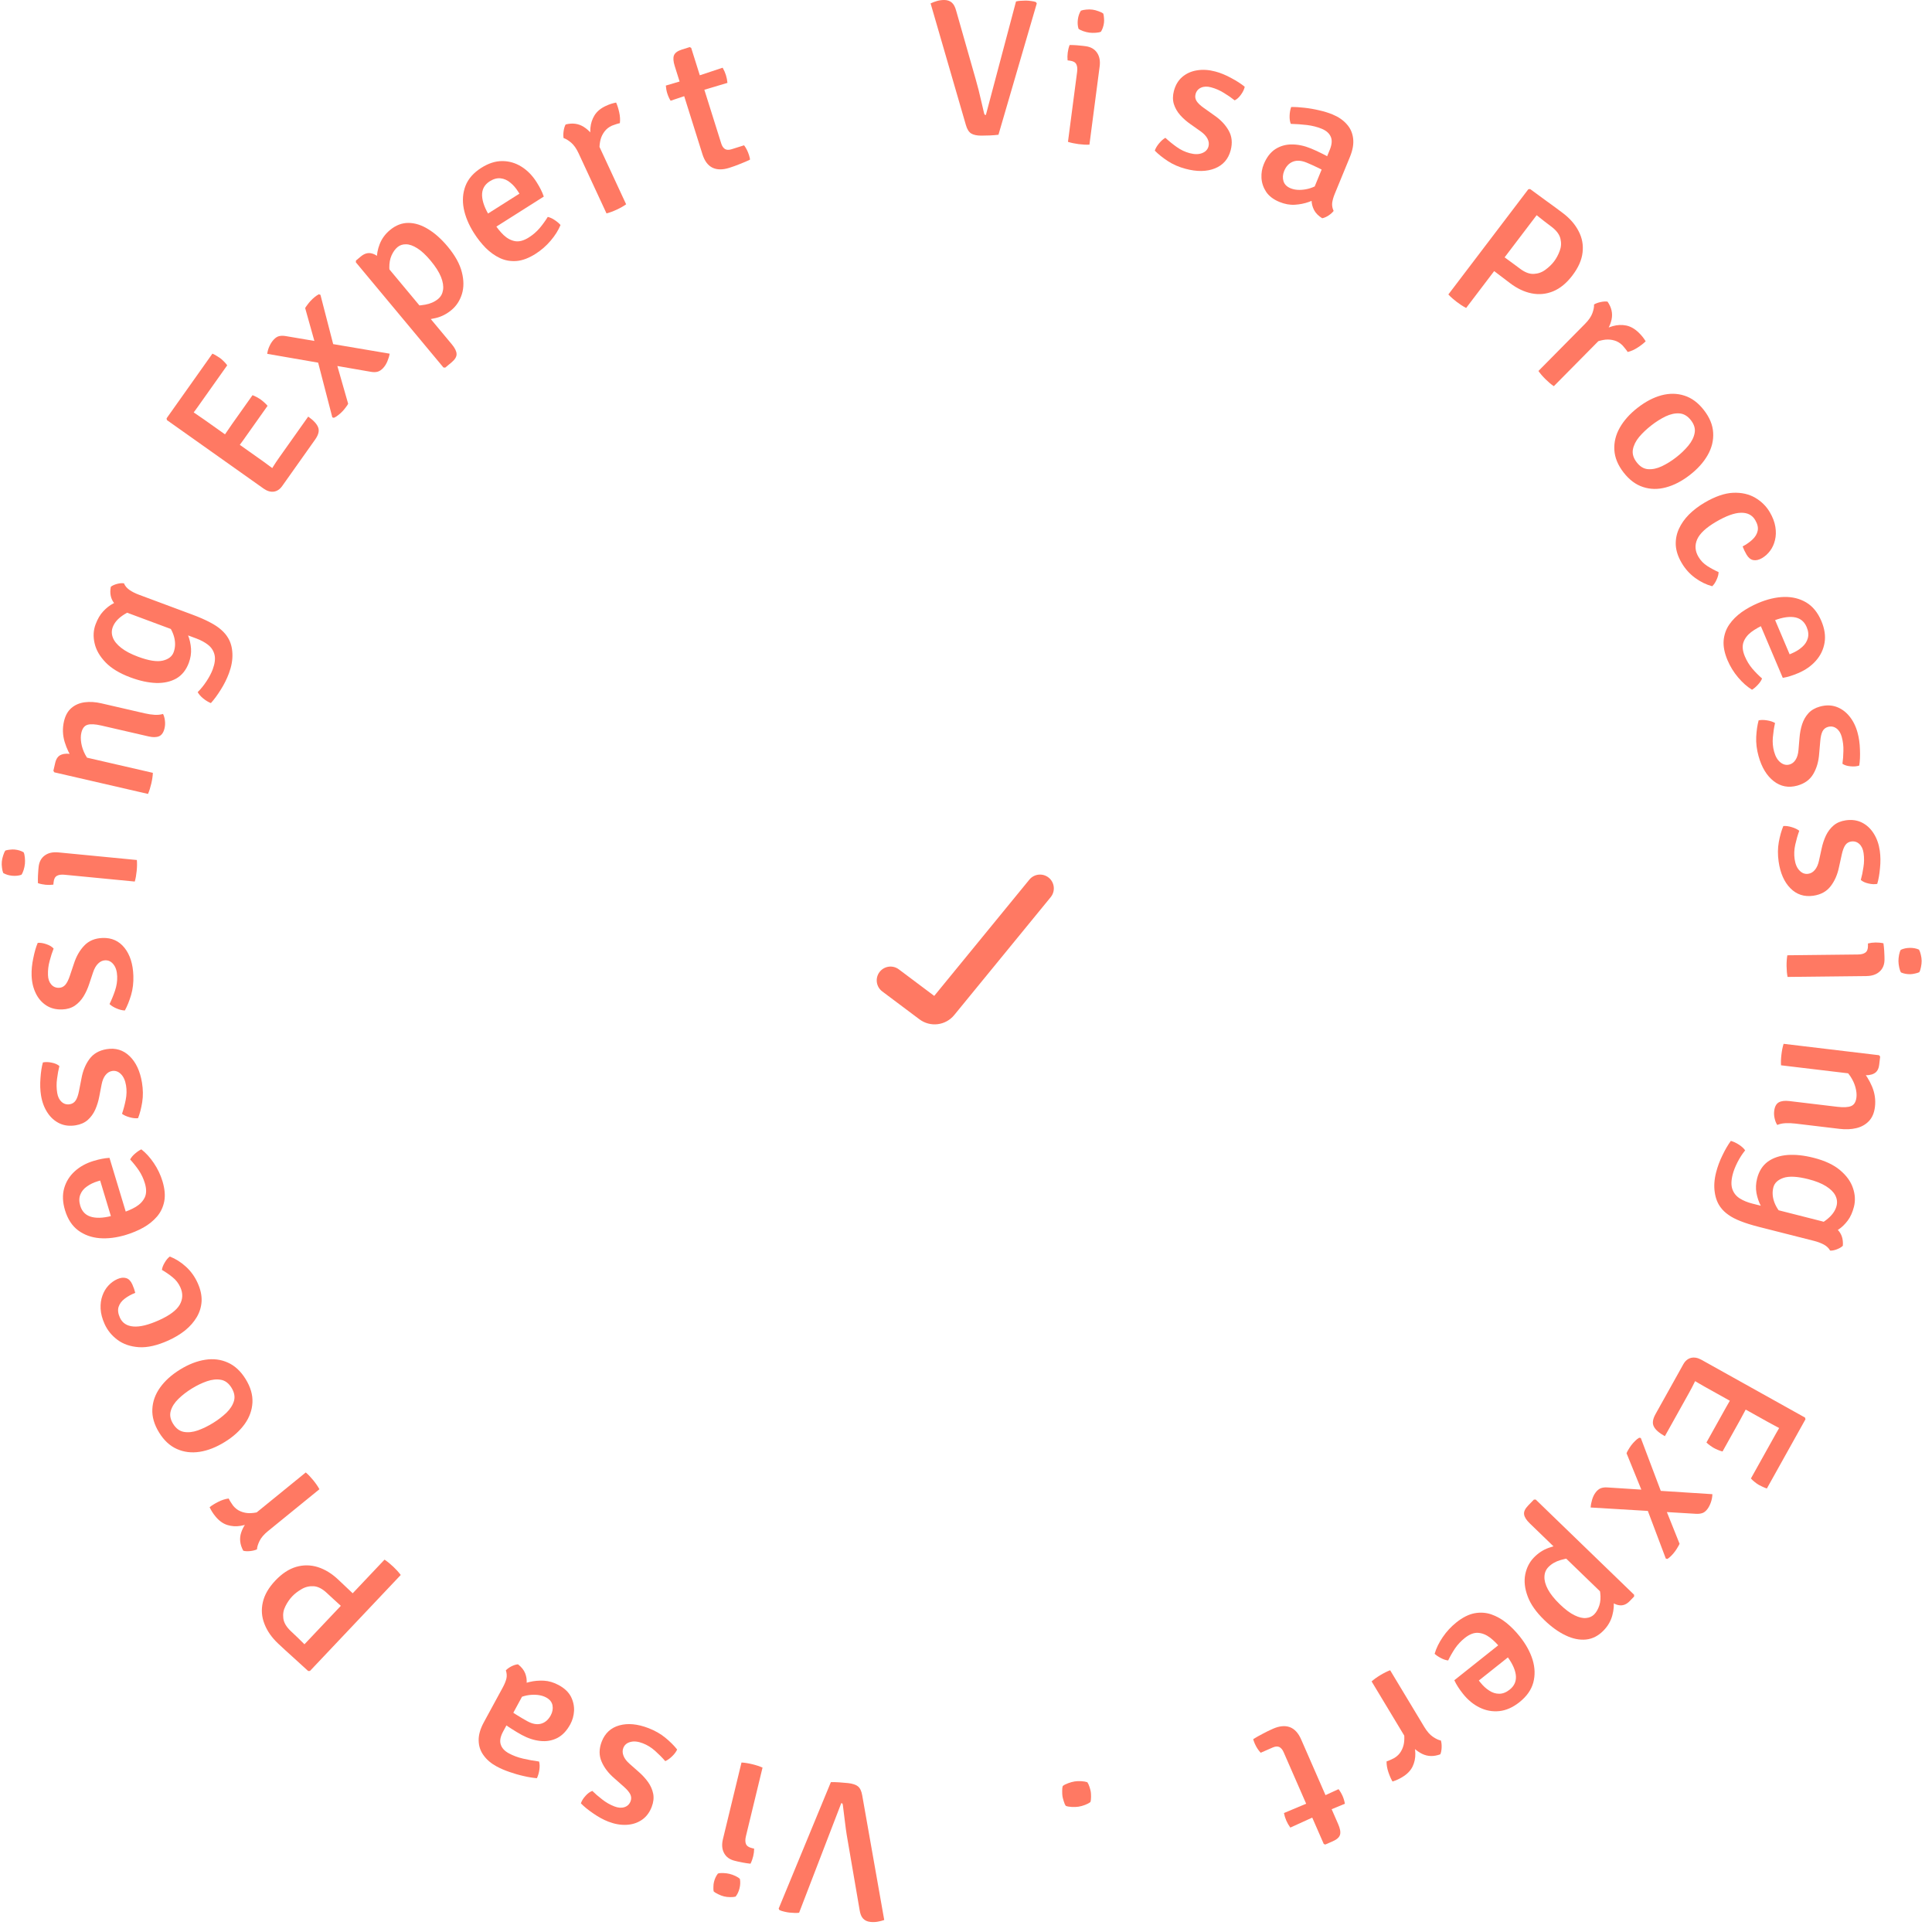 <svg width="140" height="140" viewBox="0 0 140 140" fill="none" xmlns="http://www.w3.org/2000/svg">
<path fill-rule="evenodd" clip-rule="evenodd" d="M75.998 63.602C76.425 63.951 76.488 64.581 76.139 65.009L69.145 73.557V73.557C68.845 73.923 68.416 74.159 67.947 74.216C67.477 74.273 67.004 74.147 66.626 73.863L63.931 71.842C63.489 71.511 63.4 70.884 63.731 70.442C64.063 70 64.69 69.911 65.131 70.242L67.698 72.167L74.591 63.742C74.94 63.315 75.57 63.252 75.998 63.602Z" fill="#FF7963"/>
<path d="M73.624 0.106C73.732 0.078 73.845 0.061 73.963 0.057C74.085 0.047 74.206 0.042 74.323 0.042C74.441 0.042 74.568 0.052 74.705 0.071C74.841 0.085 74.962 0.111 75.065 0.148L75.129 0.247L72.352 9.764C72.159 9.788 71.954 9.804 71.737 9.814C71.525 9.823 71.313 9.828 71.102 9.828C70.791 9.828 70.548 9.776 70.374 9.672C70.204 9.564 70.077 9.359 69.992 9.058L67.435 0.247C67.581 0.177 67.736 0.118 67.901 0.071C68.07 0.024 68.242 0 68.417 0C68.643 0 68.826 0.061 68.968 0.184C69.109 0.301 69.217 0.506 69.293 0.798L70.699 5.73C70.769 5.97 70.84 6.232 70.911 6.514C70.981 6.797 71.05 7.084 71.116 7.376C71.186 7.664 71.25 7.934 71.306 8.189C71.32 8.25 71.337 8.29 71.356 8.309C71.375 8.323 71.403 8.33 71.441 8.33L73.624 0.106Z" fill="#FF7963"/>
<path d="M78.944 10.482C78.714 10.494 78.452 10.481 78.158 10.443C77.864 10.404 77.608 10.35 77.389 10.278L78.051 5.213C78.083 4.97 78.062 4.782 77.989 4.649C77.917 4.511 77.764 4.427 77.531 4.397L77.362 4.375C77.344 4.192 77.346 4.007 77.371 3.82C77.382 3.731 77.399 3.641 77.42 3.549C77.443 3.452 77.472 3.356 77.508 3.261C77.693 3.261 77.87 3.268 78.04 3.281C78.209 3.293 78.347 3.307 78.455 3.321L78.665 3.348C79.034 3.396 79.308 3.551 79.488 3.812C79.672 4.074 79.738 4.408 79.685 4.814L78.944 10.482ZM78.106 1.408C78.138 1.165 78.211 0.954 78.325 0.774C78.425 0.735 78.552 0.709 78.705 0.696C78.864 0.678 79.016 0.679 79.161 0.698C79.297 0.716 79.444 0.754 79.602 0.813C79.761 0.867 79.877 0.925 79.95 0.987C79.976 1.08 79.992 1.189 80 1.314C80.012 1.439 80.011 1.553 79.998 1.655C79.966 1.898 79.893 2.112 79.779 2.297C79.697 2.338 79.57 2.364 79.398 2.375C79.23 2.386 79.079 2.383 78.943 2.366C78.798 2.347 78.649 2.31 78.494 2.257C78.344 2.204 78.231 2.147 78.153 2.084C78.09 1.876 78.075 1.651 78.106 1.408Z" fill="#FF7963"/>
<path d="M83.681 10.916C83.736 10.746 83.839 10.571 83.989 10.392C84.14 10.207 84.293 10.073 84.448 9.987C84.698 10.219 84.97 10.44 85.265 10.65C85.56 10.861 85.874 11.01 86.206 11.098C86.561 11.193 86.861 11.192 87.106 11.096C87.356 11.002 87.511 10.838 87.573 10.606C87.621 10.424 87.597 10.24 87.501 10.053C87.405 9.862 87.234 9.68 86.988 9.507L86.274 9.003C85.99 8.806 85.739 8.586 85.521 8.342C85.308 8.1 85.154 7.833 85.062 7.54C84.974 7.249 84.975 6.93 85.067 6.584C85.18 6.161 85.382 5.824 85.672 5.575C85.968 5.323 86.323 5.163 86.735 5.098C87.153 5.028 87.596 5.056 88.065 5.181C88.443 5.281 88.83 5.44 89.225 5.658C89.626 5.871 89.951 6.082 90.198 6.289C90.157 6.478 90.065 6.67 89.92 6.866C89.78 7.063 89.629 7.198 89.468 7.272C89.252 7.097 88.994 6.919 88.697 6.738C88.405 6.553 88.09 6.416 87.753 6.326C87.476 6.252 87.234 6.261 87.03 6.353C86.825 6.445 86.693 6.602 86.634 6.825C86.586 7.003 86.612 7.171 86.712 7.329C86.812 7.482 86.984 7.645 87.225 7.816L87.982 8.354C88.448 8.672 88.798 9.041 89.033 9.459C89.272 9.879 89.32 10.357 89.178 10.894C89.008 11.531 88.626 11.968 88.032 12.205C87.438 12.442 86.731 12.451 85.912 12.233C85.429 12.105 84.999 11.918 84.621 11.671C84.248 11.425 83.934 11.174 83.681 10.916Z" fill="#FF7963"/>
<path d="M91.578 11.898C91.782 11.401 92.061 11.037 92.416 10.806C92.775 10.577 93.175 10.464 93.617 10.467C94.06 10.466 94.517 10.562 94.988 10.756C95.223 10.852 95.489 10.974 95.785 11.121C96.087 11.266 96.356 11.422 96.592 11.591L96.198 12.552C95.993 12.406 95.749 12.268 95.467 12.137C95.186 12.001 94.924 11.883 94.68 11.783C94.301 11.627 93.969 11.605 93.684 11.717C93.403 11.831 93.193 12.055 93.055 12.391C92.952 12.643 92.935 12.889 93.005 13.126C93.077 13.36 93.249 13.532 93.519 13.643C93.828 13.77 94.197 13.794 94.627 13.716C95.06 13.64 95.48 13.443 95.885 13.126L95.66 14.286C95.427 14.409 95.152 14.526 94.837 14.636C94.526 14.747 94.188 14.814 93.822 14.837C93.463 14.857 93.093 14.79 92.714 14.634C92.279 14.455 91.956 14.21 91.748 13.9C91.545 13.588 91.433 13.254 91.411 12.899C91.393 12.545 91.449 12.212 91.578 11.898ZM96.64 15.285C96.552 15.401 96.427 15.513 96.266 15.62C96.107 15.722 95.955 15.787 95.811 15.815C95.539 15.647 95.343 15.449 95.223 15.222C95.107 14.996 95.046 14.759 95.04 14.513C95.041 14.264 95.08 14.02 95.157 13.782L96.358 10.861C96.519 10.469 96.543 10.15 96.43 9.905C96.323 9.657 96.104 9.465 95.773 9.329C95.45 9.197 95.095 9.107 94.707 9.059C94.324 9.014 93.933 8.986 93.535 8.975C93.47 8.811 93.442 8.613 93.45 8.382C93.458 8.151 93.496 7.943 93.562 7.756C93.855 7.749 94.177 7.767 94.526 7.809C94.882 7.848 95.236 7.909 95.588 7.993C95.943 8.072 96.266 8.172 96.558 8.292C96.981 8.466 97.321 8.697 97.579 8.987C97.843 9.273 98 9.616 98.05 10.013C98.105 10.412 98.028 10.867 97.819 11.377L96.72 14.05C96.622 14.289 96.56 14.508 96.534 14.707C96.515 14.902 96.55 15.095 96.64 15.285Z" fill="#FF7963"/>
<path d="M113.943 19.96C113.522 20.515 113.056 20.898 112.547 21.109C112.041 21.316 111.518 21.365 110.979 21.257C110.446 21.148 109.925 20.9 109.415 20.512L107.733 19.234L108.481 18.25C108.604 18.337 108.776 18.462 108.996 18.623C109.223 18.784 109.442 18.944 109.652 19.104C109.868 19.262 110.029 19.381 110.134 19.461C110.494 19.735 110.831 19.864 111.145 19.848C111.459 19.832 111.739 19.732 111.986 19.547C112.237 19.364 112.445 19.165 112.61 18.947C112.778 18.726 112.915 18.472 113.021 18.185C113.13 17.901 113.149 17.608 113.077 17.305C113.008 16.999 112.794 16.709 112.434 16.435C112.28 16.318 112.104 16.184 111.905 16.033C111.713 15.881 111.528 15.735 111.351 15.594L106.243 22.316C106.127 22.258 106.008 22.189 105.886 22.108C105.764 22.027 105.653 21.948 105.552 21.871C105.465 21.806 105.365 21.724 105.251 21.625C105.136 21.526 105.038 21.43 104.954 21.337L110.747 13.715L110.876 13.698C111.316 14.021 111.727 14.321 112.108 14.599C112.491 14.872 112.876 15.156 113.263 15.45C113.769 15.834 114.146 16.269 114.393 16.753C114.647 17.236 114.743 17.749 114.679 18.292C114.619 18.838 114.374 19.394 113.943 19.96Z" fill="#FF7963"/>
<path d="M119.252 24.731C119.11 24.875 118.918 25.026 118.675 25.183C118.433 25.341 118.191 25.449 117.948 25.507C117.894 25.421 117.835 25.34 117.771 25.264C117.708 25.187 117.642 25.109 117.575 25.03C117.394 24.851 117.197 24.732 116.984 24.673C116.774 24.611 116.559 24.591 116.339 24.612C116.123 24.637 115.905 24.689 115.685 24.77C115.473 24.852 115.268 24.941 115.072 25.039L115.11 24.689C115.359 24.458 115.634 24.246 115.936 24.055C116.238 23.863 116.551 23.722 116.873 23.63C117.202 23.538 117.527 23.525 117.847 23.589C118.171 23.658 118.476 23.834 118.764 24.119C118.865 24.218 118.952 24.314 119.026 24.407C119.103 24.503 119.178 24.611 119.252 24.731ZM115.51 22.064C115.64 21.986 115.801 21.927 115.994 21.886C116.187 21.845 116.352 21.836 116.489 21.858C116.777 22.276 116.875 22.707 116.781 23.151C116.686 23.594 116.449 24.035 116.068 24.474L112.596 27.985C112.405 27.856 112.206 27.689 111.998 27.484C111.787 27.275 111.615 27.075 111.481 26.882L114.859 23.466C115.127 23.195 115.305 22.934 115.394 22.684C115.483 22.433 115.521 22.227 115.51 22.064Z" fill="#FF7963"/>
<path d="M122.455 34.417C121.882 34.863 121.304 35.163 120.721 35.318C120.144 35.474 119.591 35.466 119.063 35.292C118.537 35.122 118.067 34.772 117.653 34.24C117.237 33.704 117.013 33.16 116.982 32.605C116.95 32.051 117.081 31.513 117.375 30.993C117.672 30.469 118.103 29.988 118.668 29.548C119.241 29.103 119.815 28.802 120.392 28.646C120.975 28.491 121.53 28.498 122.056 28.668C122.585 28.835 123.057 29.184 123.47 29.716C123.887 30.251 124.111 30.796 124.142 31.351C124.176 31.909 124.045 32.45 123.748 32.973C123.455 33.493 123.023 33.975 122.455 34.417ZM119.661 30.826C119.323 31.089 119.028 31.369 118.776 31.666C118.53 31.965 118.38 32.27 118.324 32.582C118.272 32.891 118.366 33.2 118.606 33.508C118.843 33.813 119.116 33.976 119.426 33.998C119.742 34.021 120.074 33.95 120.424 33.786C120.777 33.618 121.123 33.403 121.461 33.14C121.8 32.877 122.093 32.595 122.343 32.294C122.592 31.992 122.744 31.686 122.8 31.374C122.859 31.066 122.769 30.759 122.532 30.454C122.292 30.146 122.014 29.98 121.698 29.957C121.382 29.935 121.048 30.007 120.694 30.174C120.344 30.345 120 30.562 119.661 30.826Z" fill="#FF7963"/>
<path d="M126.278 39.596C126.558 39.448 126.795 39.281 126.992 39.095C127.192 38.906 127.318 38.696 127.367 38.465C127.417 38.233 127.359 37.975 127.192 37.691C126.975 37.322 126.627 37.143 126.149 37.157C125.674 37.167 125.072 37.388 124.341 37.817C123.626 38.237 123.174 38.658 122.985 39.08C122.798 39.507 122.828 39.929 123.074 40.347C123.236 40.623 123.451 40.846 123.72 41.016C123.992 41.19 124.263 41.336 124.535 41.455C124.535 41.614 124.489 41.794 124.395 41.997C124.307 42.201 124.2 42.363 124.073 42.481C123.638 42.365 123.224 42.162 122.831 41.874C122.438 41.586 122.114 41.225 121.859 40.79C121.601 40.352 121.459 39.924 121.433 39.508C121.414 39.093 121.489 38.7 121.658 38.327C121.827 37.955 122.07 37.607 122.389 37.284C122.713 36.962 123.091 36.675 123.521 36.422C124.281 35.976 124.969 35.738 125.585 35.709C126.204 35.684 126.739 35.805 127.19 36.07C127.641 36.335 127.992 36.683 128.245 37.113C128.46 37.479 128.595 37.834 128.65 38.179C128.705 38.523 128.696 38.843 128.623 39.137C128.554 39.429 128.437 39.686 128.272 39.908C128.108 40.13 127.912 40.308 127.685 40.442C127.457 40.575 127.245 40.623 127.048 40.586C126.858 40.55 126.695 40.416 126.559 40.185C126.494 40.075 126.441 39.975 126.399 39.885C126.357 39.795 126.317 39.699 126.278 39.596Z" fill="#FF7963"/>
<path d="M127.35 44.788L128.384 44.35L129.683 47.414L129.852 47.342C130.138 47.221 130.383 47.068 130.587 46.885C130.796 46.704 130.934 46.492 131 46.249C131.07 46.004 131.043 45.734 130.918 45.44C130.738 45.015 130.423 44.774 129.975 44.719C129.533 44.666 128.996 44.773 128.363 45.042L127.92 45.23C127.526 45.397 127.187 45.587 126.903 45.799C126.621 46.016 126.432 46.267 126.333 46.555C126.24 46.84 126.275 47.178 126.441 47.568C126.579 47.894 126.757 48.186 126.975 48.447C127.197 48.706 127.434 48.945 127.686 49.166C127.621 49.327 127.518 49.48 127.375 49.628C127.235 49.779 127.096 49.897 126.958 49.981C126.604 49.763 126.268 49.465 125.95 49.089C125.631 48.712 125.377 48.298 125.185 47.847C124.963 47.323 124.868 46.846 124.901 46.417C124.939 45.987 125.073 45.603 125.303 45.265C125.537 44.925 125.837 44.624 126.202 44.362C126.568 44.104 126.97 43.883 127.408 43.697C128.059 43.421 128.682 43.274 129.279 43.257C129.877 43.244 130.411 43.375 130.881 43.652C131.353 43.932 131.72 44.381 131.981 44.996C132.22 45.56 132.298 46.087 132.214 46.578C132.131 47.069 131.921 47.503 131.585 47.881C131.253 48.257 130.827 48.556 130.307 48.776C130.086 48.87 129.893 48.941 129.73 48.99C129.572 49.041 129.391 49.085 129.187 49.121L127.35 44.788Z" fill="#FF7963"/>
<path d="M127.437 52.2C127.612 52.162 127.814 52.161 128.045 52.2C128.28 52.237 128.474 52.301 128.626 52.391C128.552 52.724 128.5 53.071 128.468 53.432C128.436 53.793 128.467 54.139 128.559 54.47C128.657 54.824 128.809 55.082 129.016 55.245C129.224 55.412 129.443 55.463 129.675 55.399C129.856 55.349 130.003 55.234 130.115 55.057C130.231 54.878 130.302 54.638 130.326 54.338L130.399 53.467C130.426 53.122 130.488 52.794 130.588 52.483C130.688 52.177 130.841 51.909 131.047 51.681C131.254 51.458 131.529 51.298 131.874 51.202C132.296 51.085 132.688 51.088 133.05 51.212C133.418 51.34 133.735 51.565 134.001 51.887C134.272 52.212 134.473 52.609 134.602 53.076C134.707 53.453 134.766 53.867 134.779 54.318C134.798 54.772 134.78 55.158 134.727 55.476C134.543 55.537 134.331 55.555 134.089 55.529C133.848 55.508 133.655 55.447 133.51 55.345C133.551 55.07 133.574 54.758 133.58 54.409C133.591 54.064 133.55 53.723 133.457 53.387C133.38 53.11 133.25 52.907 133.067 52.777C132.884 52.647 132.682 52.613 132.46 52.675C132.283 52.724 132.151 52.831 132.065 52.997C131.984 53.161 131.93 53.391 131.905 53.687L131.824 54.611C131.785 55.174 131.645 55.663 131.403 56.077C131.163 56.496 130.775 56.78 130.239 56.929C129.604 57.105 129.034 56.997 128.529 56.605C128.024 56.212 127.658 55.608 127.431 54.791C127.297 54.31 127.241 53.844 127.262 53.393C127.285 52.947 127.343 52.549 127.437 52.2Z" fill="#FF7963"/>
<path d="M129.226 59.858C129.405 59.842 129.606 59.868 129.83 59.936C130.058 60.004 130.242 60.092 130.381 60.2C130.265 60.522 130.168 60.859 130.09 61.212C130.011 61.566 129.997 61.913 130.045 62.254C130.097 62.617 130.214 62.893 130.398 63.081C130.582 63.274 130.793 63.353 131.031 63.319C131.218 63.293 131.378 63.199 131.512 63.037C131.651 62.875 131.752 62.646 131.814 62.352L132 61.498C132.071 61.159 132.176 60.842 132.314 60.547C132.454 60.256 132.64 60.01 132.874 59.811C133.108 59.616 133.402 59.493 133.756 59.443C134.19 59.381 134.578 59.435 134.921 59.605C135.269 59.78 135.554 60.044 135.776 60.398C136.003 60.755 136.15 61.175 136.218 61.655C136.273 62.042 136.278 62.46 136.232 62.909C136.192 63.362 136.125 63.742 136.031 64.051C135.841 64.087 135.628 64.077 135.391 64.02C135.155 63.968 134.972 63.882 134.841 63.763C134.917 63.495 134.981 63.189 135.031 62.844C135.088 62.503 135.091 62.16 135.042 61.815C135.002 61.53 134.899 61.312 134.735 61.159C134.571 61.006 134.374 60.946 134.146 60.979C133.964 61.005 133.819 61.094 133.713 61.247C133.611 61.4 133.528 61.621 133.464 61.91L133.265 62.817C133.153 63.37 132.951 63.837 132.657 64.216C132.365 64.6 131.943 64.831 131.393 64.909C130.74 65.002 130.188 64.821 129.739 64.367C129.289 63.912 129.004 63.265 128.885 62.425C128.815 61.931 128.819 61.462 128.899 61.018C128.979 60.578 129.088 60.191 129.226 59.858Z" fill="#FF7963"/>
<path d="M129.534 70.792C129.489 70.566 129.465 70.305 129.462 70.008C129.459 69.712 129.477 69.45 129.517 69.223L134.625 69.166C134.87 69.164 135.053 69.117 135.174 69.026C135.3 68.935 135.362 68.772 135.36 68.537L135.358 68.367C135.536 68.323 135.72 68.299 135.908 68.297C135.998 68.296 136.089 68.3 136.184 68.308C136.283 68.317 136.382 68.332 136.481 68.354C136.507 68.538 136.525 68.714 136.536 68.884C136.548 69.053 136.554 69.192 136.555 69.3L136.558 69.512C136.562 69.884 136.447 70.178 136.214 70.392C135.981 70.612 135.66 70.724 135.25 70.728L129.534 70.792ZM138.4 68.686C138.644 68.684 138.864 68.726 139.058 68.813C139.111 68.907 139.155 69.029 139.189 69.179C139.229 69.334 139.249 69.485 139.251 69.631C139.252 69.767 139.235 69.918 139.199 70.084C139.168 70.249 139.127 70.372 139.076 70.452C138.987 70.491 138.882 70.523 138.759 70.548C138.637 70.577 138.524 70.593 138.421 70.594C138.176 70.597 137.954 70.554 137.755 70.467C137.703 70.392 137.659 70.27 137.624 70.101C137.589 69.937 137.571 69.786 137.569 69.65C137.568 69.503 137.583 69.35 137.614 69.19C137.645 69.034 137.686 68.913 137.737 68.828C137.934 68.736 138.155 68.689 138.4 68.686Z" fill="#FF7963"/>
<path d="M136.173 77.156C136.135 77.474 136.008 77.687 135.791 77.794C135.578 77.906 135.299 77.941 134.953 77.9L129.06 77.196C129.044 76.972 129.054 76.712 129.089 76.417C129.124 76.123 129.176 75.863 129.246 75.639L136.163 76.465L136.243 76.567L136.173 77.156ZM130.1 81.419C129.852 81.389 129.613 81.38 129.385 81.391C129.16 81.402 128.961 81.444 128.786 81.518C128.702 81.39 128.639 81.235 128.599 81.055C128.554 80.874 128.543 80.69 128.565 80.503C128.602 80.194 128.712 79.987 128.896 79.881C129.079 79.779 129.332 79.748 129.654 79.786L133.141 80.203C133.59 80.256 133.922 80.239 134.136 80.151C134.355 80.063 134.485 79.853 134.525 79.521C134.551 79.301 134.526 79.054 134.449 78.779C134.373 78.504 134.248 78.238 134.075 77.98C133.902 77.722 133.682 77.501 133.414 77.318L134.881 77.493C135.198 77.853 135.457 78.269 135.657 78.738C135.856 79.213 135.926 79.703 135.866 80.208C135.814 80.643 135.668 80.986 135.43 81.237C135.191 81.489 134.888 81.659 134.522 81.748C134.156 81.837 133.753 81.855 133.313 81.803L130.1 81.419Z" fill="#FF7963"/>
<path d="M132.618 90.624C132.526 90.45 132.376 90.305 132.167 90.189C131.957 90.077 131.722 89.988 131.462 89.922L127.47 88.908C126.927 88.77 126.477 88.629 126.119 88.485C125.761 88.345 125.469 88.193 125.244 88.029C125.017 87.869 124.833 87.694 124.692 87.502C124.466 87.207 124.321 86.84 124.258 86.401C124.19 85.961 124.222 85.48 124.354 84.96C124.462 84.535 124.616 84.12 124.817 83.714C125.012 83.307 125.215 82.96 125.424 82.673C125.614 82.726 125.81 82.817 126.01 82.946C126.206 83.073 126.356 83.211 126.46 83.359C126.254 83.613 126.07 83.899 125.906 84.217C125.742 84.54 125.625 84.838 125.555 85.112C125.442 85.555 125.438 85.916 125.542 86.195C125.646 86.474 125.826 86.692 126.083 86.85C126.335 87.006 126.63 87.127 126.967 87.213L132.028 88.499C132.484 88.615 132.861 88.817 133.157 89.106C133.451 89.4 133.578 89.789 133.538 90.275C133.435 90.375 133.291 90.46 133.108 90.53C132.925 90.6 132.762 90.632 132.618 90.624ZM131.425 83.899C132.233 84.104 132.87 84.402 133.334 84.792C133.799 85.182 134.11 85.611 134.268 86.079C134.431 86.548 134.456 87.004 134.344 87.447C134.24 87.853 134.09 88.187 133.893 88.448C133.694 88.713 133.474 88.927 133.234 89.089C132.993 89.252 132.756 89.383 132.521 89.484L131.289 88.938C131.743 88.796 132.136 88.582 132.466 88.296C132.795 88.016 133.001 87.711 133.084 87.382C133.15 87.122 133.12 86.869 132.993 86.623C132.869 86.382 132.644 86.16 132.317 85.955C131.994 85.752 131.566 85.582 131.032 85.446C130.242 85.246 129.643 85.215 129.233 85.354C128.828 85.494 128.585 85.724 128.504 86.043C128.413 86.399 128.441 86.769 128.587 87.151C128.738 87.534 128.974 87.866 129.296 88.147L128.088 88.081C127.906 87.899 127.742 87.665 127.596 87.38C127.448 87.099 127.343 86.788 127.279 86.447C127.22 86.106 127.235 85.757 127.326 85.401C127.461 84.867 127.721 84.459 128.103 84.177C128.489 83.901 128.965 83.74 129.531 83.695C130.1 83.654 130.731 83.722 131.425 83.899Z" fill="#FF7963"/>
<path d="M130.797 102.721L130.832 102.845L130.109 104.141L128.949 103.494C128.776 103.398 128.631 103.32 128.514 103.26C128.4 103.202 128.259 103.126 128.091 103.032L123.488 100.464C123.372 100.4 123.265 100.337 123.164 100.276C123.068 100.217 122.958 100.153 122.834 100.084L121.662 99.43L121.978 98.862C122.118 98.611 122.305 98.456 122.537 98.397C122.774 98.341 123.026 98.387 123.293 98.536L130.797 102.721ZM124.821 105.18C124.717 105.155 124.606 105.117 124.488 105.067C124.37 105.018 124.272 104.971 124.194 104.928C124.116 104.884 124.027 104.826 123.927 104.754C123.827 104.682 123.736 104.608 123.655 104.53L124.911 102.278C124.964 102.183 125.033 102.06 125.118 101.908C125.207 101.758 125.296 101.602 125.386 101.442C125.479 101.284 125.56 101.143 125.629 101.02L126.765 101.653C126.7 101.779 126.623 101.922 126.533 102.082C126.448 102.245 126.363 102.402 126.278 102.555C126.197 102.709 126.13 102.834 126.078 102.928L124.821 105.18ZM128.034 107.862C127.92 107.825 127.814 107.783 127.717 107.734C127.618 107.689 127.529 107.645 127.451 107.602C127.369 107.556 127.274 107.489 127.166 107.402C127.06 107.322 126.964 107.233 126.878 107.136L128.478 104.267C128.531 104.172 128.599 104.049 128.684 103.897C128.769 103.744 128.858 103.589 128.952 103.431C129.046 103.273 129.129 103.133 129.202 103.012L130.374 103.666L128.034 107.862ZM120.643 104.071C120.223 103.837 119.955 103.602 119.84 103.365C119.721 103.132 119.763 102.834 119.965 102.472L121.927 98.955L123.068 99.592C122.966 99.804 122.865 100.015 122.765 100.223C122.665 100.432 122.542 100.665 122.398 100.925L120.643 104.071Z" fill="#FF7963"/>
<path d="M124.086 108.274C124.081 108.47 124.046 108.663 123.98 108.855C123.914 109.046 123.832 109.208 123.734 109.341C123.616 109.5 123.491 109.601 123.359 109.644C123.225 109.69 123.062 109.708 122.872 109.695L115.264 109.239C115.275 109.059 115.311 108.868 115.372 108.667C115.43 108.47 115.513 108.3 115.62 108.156C115.735 108.001 115.862 107.896 116.002 107.842C116.14 107.791 116.3 107.772 116.484 107.786L124.086 108.274ZM121.708 111.867C121.678 111.939 121.632 112.025 121.569 112.125C121.51 112.228 121.449 112.323 121.384 112.41C121.291 112.535 121.2 112.643 121.109 112.733C121.015 112.828 120.922 112.906 120.83 112.966L120.71 112.939L119.249 109.064L119.158 108.487L117.866 105.309C117.889 105.238 117.934 105.149 118.003 105.041C118.064 104.935 118.129 104.836 118.196 104.745C118.283 104.628 118.378 104.52 118.482 104.42C118.581 104.318 118.68 104.239 118.78 104.184L118.899 104.202L120.507 108.459L120.595 109.087L121.708 111.867Z" fill="#FF7963"/>
<path d="M118.096 116.02C117.864 116.26 117.612 116.361 117.342 116.322C117.068 116.287 116.791 116.133 116.51 115.861L110.857 110.394C110.606 110.152 110.468 109.933 110.441 109.737C110.411 109.544 110.511 109.329 110.74 109.092L111.153 108.666L111.283 108.663L118.413 115.56L118.415 115.689L118.096 116.02ZM111.914 117.402C111.314 116.822 110.91 116.248 110.701 115.678C110.488 115.112 110.429 114.584 110.524 114.092C110.623 113.604 110.831 113.196 111.148 112.868C111.466 112.539 111.823 112.305 112.221 112.165C112.622 112.029 113.019 111.922 113.415 111.846L114.146 112.828C113.807 112.873 113.455 112.946 113.09 113.045C112.725 113.151 112.428 113.323 112.199 113.56C112.019 113.746 111.925 113.976 111.916 114.249C111.904 114.526 111.987 114.833 112.166 115.169C112.348 115.509 112.637 115.871 113.034 116.254C113.426 116.634 113.782 116.899 114.101 117.051C114.417 117.205 114.694 117.271 114.934 117.247C115.177 117.226 115.375 117.136 115.529 116.977C115.683 116.818 115.804 116.604 115.893 116.336C115.979 116.072 116 115.768 115.958 115.426C115.919 115.087 115.784 114.721 115.555 114.328L116.578 114.866C116.753 115.153 116.867 115.489 116.92 115.874C116.973 116.267 116.944 116.662 116.834 117.06C116.725 117.465 116.516 117.826 116.208 118.145C115.828 118.537 115.402 118.758 114.93 118.806C114.458 118.853 113.965 118.753 113.451 118.506C112.937 118.264 112.425 117.896 111.914 117.402Z" fill="#FF7963"/>
<path d="M109.067 118.827L109.766 119.706L107.162 121.778L107.277 121.921C107.47 122.165 107.683 122.36 107.914 122.507C108.144 122.66 108.386 122.736 108.637 122.735C108.892 122.737 109.144 122.638 109.395 122.439C109.756 122.152 109.903 121.785 109.837 121.338C109.77 120.898 109.522 120.409 109.094 119.871L108.795 119.495C108.528 119.159 108.254 118.883 107.974 118.667C107.689 118.454 107.396 118.338 107.093 118.321C106.793 118.307 106.477 118.431 106.145 118.695C105.869 118.915 105.634 119.165 105.441 119.445C105.252 119.728 105.084 120.021 104.939 120.323C104.767 120.304 104.591 120.245 104.411 120.147C104.227 120.053 104.077 119.95 103.958 119.84C104.074 119.44 104.271 119.037 104.549 118.629C104.826 118.222 105.157 117.866 105.54 117.561C105.986 117.206 106.42 116.987 106.842 116.904C107.266 116.825 107.672 116.851 108.06 116.982C108.45 117.117 108.82 117.325 109.17 117.607C109.517 117.891 109.838 118.219 110.134 118.591C110.574 119.144 110.882 119.705 111.059 120.275C111.232 120.848 111.248 121.398 111.108 121.925C110.964 122.455 110.63 122.928 110.106 123.345C109.627 123.726 109.14 123.942 108.645 123.993C108.15 124.044 107.675 123.958 107.221 123.735C106.77 123.516 106.368 123.186 106.016 122.744C105.867 122.556 105.747 122.389 105.656 122.245C105.564 122.107 105.474 121.944 105.385 121.757L109.067 118.827Z" fill="#FF7963"/>
<path d="M100.907 129.095C100.802 128.921 100.703 128.698 100.61 128.424C100.517 128.15 100.472 127.889 100.475 127.639C100.572 127.608 100.665 127.571 100.755 127.528C100.845 127.485 100.936 127.441 101.03 127.396C101.248 127.264 101.411 127.103 101.521 126.91C101.633 126.722 101.706 126.518 101.739 126.3C101.769 126.085 101.771 125.86 101.746 125.628C101.72 125.402 101.684 125.182 101.637 124.968L101.967 125.091C102.13 125.388 102.267 125.707 102.379 126.047C102.49 126.387 102.55 126.725 102.56 127.06C102.567 127.401 102.501 127.719 102.359 128.014C102.213 128.31 101.967 128.563 101.62 128.772C101.499 128.845 101.384 128.906 101.276 128.955C101.164 129.006 101.041 129.052 100.907 129.095ZM104.413 126.125C104.456 126.269 104.474 126.44 104.466 126.637C104.458 126.834 104.427 126.996 104.371 127.123C103.895 127.3 103.453 127.288 103.047 127.088C102.64 126.888 102.271 126.549 101.94 126.072L99.392 121.842C99.563 121.689 99.774 121.537 100.025 121.386C100.279 121.233 100.516 121.115 100.735 121.032L103.214 125.148C103.411 125.475 103.62 125.712 103.841 125.859C104.061 126.007 104.252 126.095 104.413 126.125Z" fill="#FF7963"/>
<path d="M96.966 132.176C97.108 132.499 97.155 132.754 97.107 132.939C97.057 133.131 96.883 133.292 96.585 133.422L96.035 133.662L95.924 133.619L93.011 126.957C92.936 126.785 92.834 126.665 92.707 126.597C92.577 126.535 92.415 126.547 92.221 126.632L91.353 127.011C91.18 126.825 91.036 126.603 90.923 126.344C90.9 126.292 90.879 126.237 90.859 126.179C90.834 126.123 90.821 126.069 90.819 126.019C91.022 125.894 91.249 125.767 91.5 125.636C91.745 125.503 91.995 125.381 92.25 125.27C92.712 125.068 93.117 125.03 93.465 125.155C93.808 125.283 94.082 125.579 94.286 126.045L96.966 132.176ZM93.501 132.434C93.383 132.27 93.287 132.103 93.213 131.935C93.134 131.754 93.076 131.568 93.04 131.379L95.216 130.466L96.995 129.649C97.114 129.803 97.213 129.971 97.292 130.152C97.365 130.32 97.42 130.504 97.456 130.705L95.629 131.465L93.501 132.434Z" fill="#FF7963"/>
<path d="M79.043 129.846C79.056 129.93 79.062 130.051 79.062 130.208C79.063 130.365 79.046 130.492 79.013 130.587C78.92 130.659 78.792 130.726 78.63 130.789C78.463 130.853 78.305 130.896 78.156 130.919C78.007 130.942 77.842 130.948 77.659 130.938C77.477 130.928 77.334 130.902 77.233 130.86C77.172 130.779 77.121 130.663 77.079 130.512C77.032 130.362 77.002 130.245 76.99 130.161C76.977 130.078 76.97 129.957 76.97 129.8C76.966 129.648 76.98 129.522 77.012 129.422C77.092 129.352 77.22 129.285 77.395 129.22C77.567 129.156 77.727 129.112 77.876 129.089C78.025 129.066 78.188 129.06 78.366 129.071C78.54 129.083 78.682 129.108 78.793 129.148C78.853 129.234 78.907 129.35 78.953 129.496C79 129.646 79.03 129.763 79.043 129.846Z" fill="#FF7963"/>
<path d="M57.906 138.605C57.795 138.621 57.681 138.625 57.564 138.617C57.441 138.614 57.321 138.605 57.204 138.593C57.087 138.58 56.962 138.557 56.828 138.524C56.693 138.495 56.577 138.456 56.478 138.408L56.425 138.303L60.209 129.139C60.403 129.136 60.609 129.142 60.825 129.156C61.037 129.169 61.248 129.188 61.459 129.21C61.768 129.244 62.004 129.321 62.166 129.443C62.323 129.569 62.427 129.786 62.479 130.095L64.075 139.13C63.922 139.184 63.761 139.226 63.592 139.255C63.419 139.284 63.245 139.289 63.072 139.27C62.847 139.246 62.671 139.165 62.544 139.028C62.416 138.896 62.33 138.68 62.287 138.382L61.419 133.328C61.374 133.081 61.332 132.814 61.292 132.525C61.252 132.237 61.215 131.944 61.181 131.646C61.142 131.353 61.108 131.077 61.079 130.818C61.072 130.756 61.059 130.714 61.043 130.693C61.026 130.677 60.998 130.667 60.961 130.663L57.906 138.605Z" fill="#FF7963"/>
<path d="M53.732 127.718C53.962 127.73 54.221 127.771 54.509 127.841C54.798 127.91 55.047 127.993 55.256 128.087L54.054 133.052C53.996 133.29 53.996 133.479 54.054 133.619C54.111 133.764 54.255 133.864 54.483 133.919L54.648 133.959C54.647 134.143 54.625 134.326 54.58 134.51C54.559 134.597 54.533 134.685 54.502 134.774C54.469 134.868 54.43 134.96 54.384 135.051C54.2 135.03 54.024 135.005 53.857 134.974C53.69 134.943 53.554 134.915 53.449 134.89L53.243 134.84C52.881 134.752 52.625 134.569 52.474 134.29C52.319 134.01 52.29 133.671 52.386 133.273L53.732 127.718ZM53.59 136.828C53.532 137.067 53.437 137.269 53.304 137.436C53.201 137.464 53.072 137.476 52.917 137.473C52.758 137.473 52.606 137.455 52.465 137.421C52.332 137.389 52.19 137.335 52.038 137.26C51.886 137.189 51.777 137.119 51.711 137.05C51.696 136.954 51.691 136.844 51.697 136.719C51.698 136.593 51.711 136.48 51.736 136.379C51.793 136.141 51.889 135.937 52.022 135.766C52.108 135.733 52.237 135.721 52.409 135.728C52.577 135.735 52.728 135.755 52.861 135.787C53.002 135.821 53.147 135.873 53.295 135.943C53.438 136.012 53.545 136.081 53.615 136.151C53.656 136.365 53.647 136.59 53.59 136.828Z" fill="#FF7963"/>
<path d="M49.069 126.776C48.996 126.94 48.875 127.103 48.707 127.265C48.536 127.431 48.37 127.549 48.207 127.618C47.984 127.36 47.736 127.111 47.466 126.87C47.195 126.63 46.899 126.447 46.578 126.324C46.235 126.192 45.937 126.16 45.683 126.229C45.425 126.296 45.253 126.442 45.167 126.666C45.099 126.842 45.103 127.028 45.179 127.224C45.254 127.424 45.404 127.623 45.63 127.821L46.286 128.399C46.547 128.626 46.773 128.872 46.963 129.137C47.15 129.401 47.273 129.683 47.334 129.984C47.39 130.283 47.354 130.6 47.225 130.934C47.068 131.343 46.831 131.656 46.516 131.872C46.194 132.092 45.825 132.212 45.408 132.233C44.985 132.257 44.547 132.181 44.094 132.007C43.729 131.867 43.362 131.667 42.992 131.409C42.616 131.153 42.316 130.909 42.093 130.676C42.154 130.493 42.266 130.311 42.431 130.133C42.592 129.952 42.756 129.834 42.924 129.777C43.12 129.974 43.357 130.179 43.634 130.391C43.904 130.606 44.202 130.777 44.527 130.902C44.795 131.005 45.036 131.022 45.25 130.953C45.463 130.884 45.611 130.742 45.694 130.526C45.76 130.355 45.752 130.185 45.67 130.017C45.587 129.854 45.434 129.674 45.212 129.477L44.518 128.862C44.089 128.495 43.78 128.091 43.592 127.65C43.399 127.207 43.402 126.726 43.602 126.207C43.839 125.592 44.266 125.199 44.882 125.027C45.498 124.856 46.202 124.922 46.993 125.227C47.459 125.406 47.867 125.639 48.216 125.925C48.561 126.209 48.845 126.493 49.069 126.776Z" fill="#FF7963"/>
<path d="M41.324 124.952C41.068 125.423 40.751 125.755 40.373 125.947C39.992 126.136 39.582 126.206 39.143 126.155C38.702 126.108 38.258 125.963 37.811 125.721C37.587 125.599 37.336 125.45 37.058 125.271C36.773 125.095 36.522 124.911 36.305 124.718L36.801 123.805C36.989 123.972 37.217 124.136 37.483 124.296C37.747 124.461 37.995 124.607 38.227 124.733C38.587 124.928 38.915 124.986 39.211 124.905C39.502 124.822 39.734 124.622 39.908 124.303C40.038 124.063 40.081 123.821 40.037 123.577C39.99 123.337 39.838 123.148 39.582 123.008C39.288 122.849 38.923 122.785 38.488 122.816C38.049 122.845 37.61 122.996 37.173 123.268L37.522 122.138C37.767 122.041 38.053 121.955 38.378 121.88C38.699 121.802 39.042 121.772 39.408 121.788C39.768 121.807 40.128 121.914 40.488 122.109C40.902 122.334 41.196 122.612 41.37 122.942C41.538 123.275 41.614 123.619 41.598 123.975C41.577 124.328 41.486 124.654 41.324 124.952ZM36.655 121.04C36.755 120.934 36.891 120.836 37.063 120.747C37.232 120.663 37.39 120.614 37.536 120.602C37.788 120.798 37.962 121.016 38.057 121.255C38.148 121.493 38.183 121.734 38.162 121.98C38.135 122.228 38.07 122.466 37.967 122.694L36.46 125.469C36.258 125.842 36.2 126.156 36.286 126.412C36.365 126.67 36.562 126.884 36.877 127.055C37.183 127.221 37.527 127.349 37.907 127.437C38.284 127.524 38.669 127.594 39.064 127.647C39.111 127.818 39.118 128.017 39.084 128.246C39.051 128.474 38.992 128.678 38.906 128.856C38.614 128.831 38.296 128.78 37.953 128.7C37.604 128.623 37.258 128.524 36.917 128.403C36.573 128.286 36.262 128.152 35.985 128.001C35.584 127.783 35.27 127.517 35.045 127.201C34.813 126.888 34.693 126.531 34.686 126.13C34.674 125.727 34.8 125.283 35.063 124.799L36.443 122.26C36.566 122.032 36.651 121.821 36.698 121.627C36.738 121.434 36.724 121.239 36.655 121.04Z" fill="#FF7963"/>
<path d="M19.954 114.532C20.433 114.025 20.937 113.695 21.466 113.54C21.991 113.389 22.517 113.396 23.041 113.561C23.559 113.727 24.05 114.03 24.515 114.47L26.05 115.921L25.201 116.82C25.088 116.72 24.931 116.577 24.729 116.393C24.521 116.209 24.321 116.026 24.129 115.845C23.931 115.664 23.784 115.528 23.688 115.437C23.359 115.127 23.038 114.962 22.724 114.944C22.411 114.927 22.121 114.996 21.856 115.154C21.587 115.308 21.358 115.484 21.171 115.682C20.98 115.884 20.817 116.122 20.681 116.396C20.542 116.666 20.491 116.956 20.53 117.265C20.566 117.577 20.747 117.888 21.076 118.199C21.216 118.332 21.377 118.484 21.558 118.655C21.733 118.827 21.901 118.992 22.062 119.151L27.864 113.017C27.972 113.087 28.083 113.169 28.195 113.263C28.308 113.356 28.41 113.447 28.503 113.534C28.581 113.608 28.672 113.701 28.775 113.811C28.878 113.922 28.966 114.028 29.039 114.129L22.461 121.084L22.331 121.088C21.927 120.719 21.551 120.377 21.203 120.06C20.851 119.746 20.499 119.423 20.146 119.09C19.684 118.653 19.356 118.18 19.162 117.673C18.961 117.165 18.922 116.645 19.044 116.112C19.162 115.575 19.465 115.049 19.954 114.532Z" fill="#FF7963"/>
<path d="M15.189 109.219C15.346 109.091 15.553 108.961 15.811 108.831C16.069 108.7 16.322 108.618 16.57 108.587C16.614 108.678 16.663 108.765 16.718 108.848C16.774 108.931 16.83 109.015 16.888 109.102C17.049 109.299 17.232 109.438 17.438 109.52C17.64 109.604 17.852 109.647 18.073 109.65C18.29 109.649 18.513 109.62 18.739 109.562C18.96 109.505 19.172 109.438 19.378 109.362L19.302 109.706C19.03 109.909 18.734 110.089 18.413 110.247C18.092 110.405 17.767 110.512 17.436 110.569C17.099 110.625 16.775 110.603 16.463 110.504C16.149 110.402 15.864 110.194 15.608 109.879C15.519 109.77 15.443 109.665 15.38 109.565C15.313 109.461 15.25 109.345 15.189 109.219ZM18.622 112.272C18.485 112.335 18.319 112.377 18.123 112.397C17.926 112.417 17.762 112.409 17.628 112.371C17.386 111.925 17.335 111.486 17.477 111.055C17.618 110.624 17.901 110.211 18.327 109.816L22.157 106.699C22.332 106.847 22.512 107.035 22.697 107.261C22.884 107.491 23.034 107.709 23.147 107.915L19.421 110.948C19.125 111.189 18.92 111.429 18.805 111.668C18.69 111.908 18.629 112.109 18.622 112.272Z" fill="#FF7963"/>
<path d="M13.046 99.244C13.664 98.863 14.27 98.626 14.867 98.534C15.457 98.441 16.006 98.509 16.513 98.739C17.017 98.964 17.447 99.363 17.801 99.936C18.157 100.513 18.321 101.079 18.293 101.634C18.264 102.188 18.076 102.708 17.729 103.194C17.377 103.683 16.897 104.115 16.288 104.491C15.671 104.873 15.067 105.11 14.477 105.203C13.88 105.295 13.329 105.228 12.825 105.003C12.316 104.78 11.885 104.382 11.531 103.809C11.175 103.232 11.011 102.666 11.039 102.111C11.065 101.553 11.254 101.029 11.605 100.541C11.953 100.055 12.433 99.623 13.046 99.244ZM15.438 103.115C15.802 102.89 16.126 102.643 16.408 102.374C16.684 102.104 16.867 101.817 16.956 101.513C17.041 101.211 16.98 100.894 16.775 100.561C16.572 100.233 16.318 100.041 16.013 99.986C15.701 99.929 15.363 99.964 14.997 100.09C14.628 100.218 14.261 100.395 13.897 100.62C13.532 100.846 13.21 101.094 12.93 101.367C12.649 101.64 12.465 101.928 12.376 102.232C12.285 102.532 12.34 102.847 12.543 103.175C12.749 103.508 13.007 103.702 13.319 103.759C13.631 103.816 13.971 103.78 14.34 103.651C14.707 103.519 15.073 103.34 15.438 103.115Z" fill="#FF7963"/>
<path d="M9.801 93.684C9.508 93.801 9.253 93.941 9.038 94.106C8.818 94.272 8.671 94.467 8.597 94.692C8.522 94.916 8.553 95.179 8.688 95.48C8.864 95.87 9.191 96.085 9.668 96.123C10.141 96.163 10.764 96.009 11.537 95.661C12.292 95.32 12.787 94.95 13.02 94.551C13.252 94.147 13.268 93.724 13.068 93.281C12.937 92.989 12.746 92.745 12.497 92.547C12.246 92.345 11.992 92.17 11.734 92.023C11.751 91.865 11.817 91.691 11.932 91.499C12.041 91.306 12.165 91.157 12.304 91.053C12.724 91.215 13.113 91.461 13.473 91.789C13.833 92.118 14.117 92.512 14.323 92.972C14.533 93.435 14.627 93.876 14.609 94.292C14.584 94.707 14.467 95.09 14.259 95.442C14.05 95.794 13.771 96.114 13.42 96.401C13.063 96.686 12.656 96.931 12.201 97.136C11.398 97.498 10.689 97.66 10.072 97.623C9.454 97.581 8.935 97.404 8.516 97.092C8.096 96.78 7.784 96.396 7.579 95.941C7.405 95.554 7.309 95.187 7.291 94.838C7.274 94.49 7.317 94.173 7.421 93.888C7.521 93.606 7.665 93.363 7.852 93.16C8.04 92.956 8.254 92.8 8.494 92.692C8.735 92.584 8.951 92.559 9.142 92.617C9.328 92.673 9.475 92.823 9.586 93.068C9.638 93.184 9.68 93.289 9.712 93.383C9.744 93.477 9.774 93.578 9.801 93.684Z" fill="#FF7963"/>
<path d="M9.295 88.407L8.219 88.732L7.257 85.546L7.081 85.599C6.783 85.689 6.524 85.814 6.301 85.975C6.073 86.132 5.914 86.328 5.822 86.562C5.726 86.798 5.724 87.069 5.817 87.376C5.95 87.818 6.237 88.091 6.677 88.194C7.11 88.294 7.656 88.245 8.315 88.046L8.775 87.907C9.185 87.783 9.542 87.631 9.847 87.45C10.15 87.265 10.366 87.035 10.495 86.76C10.619 86.486 10.619 86.147 10.497 85.741C10.395 85.403 10.249 85.092 10.06 84.81C9.867 84.529 9.657 84.265 9.43 84.019C9.512 83.866 9.632 83.724 9.789 83.593C9.945 83.457 10.096 83.355 10.242 83.286C10.57 83.541 10.872 83.873 11.148 84.282C11.424 84.691 11.633 85.129 11.775 85.598C11.94 86.144 11.983 86.628 11.903 87.05C11.82 87.474 11.646 87.842 11.38 88.153C11.111 88.466 10.781 88.733 10.39 88.954C9.998 89.171 9.574 89.348 9.119 89.486C8.442 89.69 7.807 89.769 7.212 89.722C6.616 89.671 6.099 89.483 5.661 89.157C5.222 88.828 4.906 88.343 4.712 87.702C4.535 87.116 4.515 86.584 4.65 86.105C4.786 85.626 5.042 85.216 5.416 84.877C5.786 84.539 6.242 84.288 6.783 84.124C7.013 84.055 7.212 84.005 7.38 83.974C7.542 83.94 7.726 83.916 7.934 83.902L9.295 88.407Z" fill="#FF7963"/>
<path d="M10.004 81.028C9.826 81.048 9.624 81.026 9.399 80.963C9.169 80.901 8.984 80.817 8.842 80.711C8.951 80.388 9.041 80.049 9.111 79.693C9.181 79.338 9.189 78.991 9.133 78.651C9.073 78.289 8.949 78.016 8.761 77.832C8.573 77.643 8.36 77.569 8.123 77.608C7.937 77.638 7.779 77.736 7.648 77.901C7.513 78.066 7.418 78.297 7.361 78.593L7.195 79.451C7.132 79.79 7.034 80.11 6.902 80.408C6.769 80.702 6.588 80.952 6.359 81.157C6.13 81.357 5.838 81.486 5.485 81.544C5.053 81.615 4.663 81.57 4.317 81.407C3.965 81.241 3.674 80.983 3.445 80.635C3.21 80.282 3.053 79.866 2.974 79.387C2.911 79.002 2.897 78.584 2.932 78.134C2.962 77.68 3.021 77.298 3.108 76.988C3.297 76.947 3.511 76.953 3.748 77.004C3.985 77.051 4.171 77.133 4.304 77.249C4.234 77.518 4.177 77.826 4.134 78.172C4.086 78.514 4.09 78.857 4.146 79.201C4.193 79.485 4.3 79.701 4.468 79.85C4.636 79.999 4.834 80.055 5.061 80.017C5.243 79.987 5.385 79.895 5.488 79.739C5.587 79.584 5.665 79.362 5.722 79.07L5.901 78.16C6 77.604 6.192 77.133 6.477 76.748C6.761 76.357 7.178 76.117 7.726 76.026C8.377 75.919 8.932 76.088 9.392 76.532C9.852 76.977 10.151 77.617 10.289 78.454C10.37 78.946 10.376 79.415 10.306 79.861C10.236 80.303 10.135 80.692 10.004 81.028Z" fill="#FF7963"/>
<path d="M9.048 73.223C8.869 73.219 8.672 73.172 8.457 73.08C8.237 72.989 8.064 72.881 7.937 72.758C8.087 72.451 8.22 72.127 8.336 71.783C8.451 71.44 8.504 71.097 8.492 70.753C8.48 70.386 8.392 70.099 8.23 69.892C8.067 69.681 7.866 69.579 7.626 69.587C7.438 69.594 7.268 69.67 7.118 69.817C6.962 69.963 6.838 70.179 6.743 70.465L6.467 71.294C6.36 71.623 6.222 71.927 6.052 72.206C5.882 72.481 5.671 72.704 5.417 72.878C5.164 73.046 4.858 73.137 4.5 73.149C4.062 73.163 3.682 73.068 3.36 72.862C3.032 72.651 2.777 72.358 2.595 71.982C2.408 71.602 2.306 71.17 2.29 70.685C2.277 70.294 2.317 69.878 2.411 69.437C2.5 68.991 2.607 68.619 2.734 68.323C2.927 68.307 3.138 68.34 3.367 68.422C3.595 68.499 3.769 68.604 3.886 68.737C3.782 68.995 3.686 69.293 3.598 69.63C3.505 69.963 3.465 70.304 3.477 70.652C3.486 70.939 3.564 71.168 3.712 71.337C3.859 71.507 4.047 71.588 4.278 71.58C4.462 71.574 4.615 71.5 4.737 71.359C4.855 71.219 4.961 71.008 5.056 70.727L5.351 69.847C5.522 69.309 5.773 68.867 6.106 68.521C6.438 68.171 6.882 67.986 7.438 67.968C8.097 67.946 8.625 68.185 9.024 68.685C9.422 69.186 9.636 69.859 9.664 70.707C9.681 71.206 9.626 71.672 9.499 72.105C9.372 72.534 9.221 72.906 9.048 73.223Z" fill="#FF7963"/>
<path d="M9.917 62.319C9.938 62.548 9.934 62.81 9.905 63.106C9.876 63.401 9.83 63.659 9.766 63.88L4.682 63.388C4.438 63.364 4.251 63.391 4.12 63.468C3.985 63.545 3.906 63.701 3.883 63.935L3.867 64.104C3.685 64.129 3.5 64.132 3.312 64.114C3.223 64.106 3.132 64.092 3.039 64.073C2.942 64.055 2.845 64.029 2.749 63.996C2.743 63.811 2.744 63.633 2.751 63.464C2.758 63.294 2.766 63.155 2.777 63.047L2.797 62.836C2.833 62.466 2.978 62.187 3.233 61.998C3.489 61.805 3.82 61.729 4.228 61.768L9.917 62.319ZM0.877 63.459C0.633 63.436 0.42 63.37 0.236 63.263C0.193 63.164 0.163 63.038 0.145 62.885C0.122 62.726 0.118 62.574 0.132 62.429C0.145 62.293 0.179 62.145 0.232 61.984C0.281 61.824 0.335 61.706 0.394 61.631C0.487 61.602 0.595 61.582 0.719 61.57C0.844 61.554 0.958 61.551 1.061 61.561C1.305 61.584 1.521 61.65 1.709 61.758C1.753 61.838 1.784 61.964 1.8 62.136C1.817 62.304 1.819 62.455 1.806 62.591C1.792 62.736 1.761 62.887 1.712 63.044C1.665 63.195 1.611 63.31 1.551 63.39C1.346 63.46 1.121 63.483 0.877 63.459Z" fill="#FF7963"/>
<path d="M4.001 55.278C4.073 54.966 4.222 54.768 4.449 54.685C4.673 54.597 4.954 54.591 5.294 54.67L11.077 56.003C11.069 56.228 11.031 56.485 10.965 56.774C10.898 57.063 10.818 57.316 10.725 57.531L3.937 55.966L3.868 55.856L4.001 55.278ZM10.497 51.693C10.741 51.749 10.977 51.784 11.205 51.798C11.43 51.811 11.633 51.79 11.814 51.735C11.884 51.872 11.93 52.032 11.95 52.216C11.975 52.401 11.966 52.585 11.924 52.768C11.854 53.071 11.723 53.266 11.529 53.351C11.336 53.433 11.081 53.437 10.765 53.364L7.343 52.575C6.902 52.474 6.571 52.455 6.348 52.52C6.12 52.584 5.969 52.778 5.894 53.104C5.844 53.32 5.843 53.568 5.889 53.85C5.935 54.131 6.031 54.409 6.175 54.684C6.32 54.959 6.515 55.202 6.761 55.414L5.322 55.082C5.045 54.69 4.833 54.249 4.684 53.761C4.537 53.267 4.52 52.773 4.635 52.277C4.733 51.85 4.914 51.525 5.179 51.301C5.443 51.076 5.762 50.94 6.136 50.89C6.51 50.841 6.913 50.866 7.344 50.966L10.497 51.693Z" fill="#FF7963"/>
<path d="M8.983 42.27C9.056 42.453 9.189 42.613 9.384 42.751C9.581 42.885 9.805 42.998 10.057 43.092L13.917 44.53C14.442 44.725 14.874 44.914 15.214 45.096C15.555 45.273 15.829 45.455 16.035 45.643C16.244 45.826 16.407 46.02 16.527 46.226C16.72 46.544 16.825 46.925 16.841 47.368C16.861 47.812 16.777 48.286 16.59 48.79C16.437 49.2 16.239 49.596 15.996 49.979C15.758 50.362 15.52 50.686 15.281 50.949C15.097 50.875 14.912 50.764 14.727 50.614C14.546 50.466 14.412 50.313 14.325 50.155C14.556 49.925 14.771 49.66 14.967 49.361C15.165 49.058 15.314 48.775 15.413 48.51C15.572 48.081 15.615 47.723 15.542 47.434C15.468 47.146 15.312 46.909 15.074 46.725C14.841 46.542 14.561 46.391 14.234 46.269L9.341 44.447C8.9 44.282 8.547 44.041 8.284 43.721C8.023 43.398 7.938 42.997 8.031 42.519C8.144 42.43 8.296 42.361 8.485 42.311C8.675 42.261 8.841 42.247 8.983 42.27ZM9.446 49.085C8.665 48.794 8.064 48.429 7.644 47.992C7.224 47.554 6.961 47.094 6.854 46.611C6.742 46.128 6.766 45.672 6.926 45.243C7.072 44.851 7.257 44.535 7.482 44.297C7.708 44.055 7.949 43.865 8.206 43.73C8.462 43.594 8.713 43.489 8.957 43.414L10.123 44.089C9.656 44.182 9.243 44.352 8.884 44.601C8.527 44.845 8.289 45.126 8.171 45.443C8.077 45.695 8.08 45.95 8.18 46.208C8.277 46.461 8.477 46.706 8.78 46.944C9.079 47.181 9.487 47.396 10.003 47.588C10.767 47.873 11.36 47.968 11.782 47.874C12.199 47.778 12.466 47.576 12.581 47.267C12.709 46.922 12.721 46.552 12.617 46.157C12.509 45.76 12.309 45.404 12.019 45.09L13.213 45.285C13.374 45.486 13.513 45.736 13.627 46.035C13.744 46.33 13.815 46.651 13.842 46.997C13.864 47.343 13.811 47.687 13.683 48.032C13.491 48.548 13.189 48.926 12.779 49.165C12.365 49.398 11.875 49.507 11.307 49.491C10.737 49.47 10.117 49.335 9.446 49.085Z" fill="#FF7963"/>
<path d="M12.094 30.44L12.072 30.312L12.93 29.101L14.014 29.869C14.175 29.983 14.311 30.077 14.422 30.149C14.528 30.219 14.66 30.309 14.818 30.421L19.118 33.468C19.226 33.544 19.326 33.619 19.42 33.691C19.509 33.76 19.612 33.835 19.727 33.917L20.822 34.693L20.447 35.223C20.28 35.458 20.079 35.592 19.841 35.626C19.6 35.657 19.354 35.584 19.104 35.407L12.094 30.44ZM18.299 28.636C18.4 28.673 18.506 28.723 18.618 28.785C18.73 28.846 18.823 28.903 18.896 28.955C18.969 29.007 19.051 29.074 19.143 29.156C19.235 29.238 19.317 29.323 19.389 29.408L17.898 31.512C17.835 31.601 17.753 31.716 17.653 31.858C17.548 31.998 17.443 32.142 17.337 32.292C17.226 32.44 17.131 32.571 17.049 32.686L15.988 31.934C16.066 31.816 16.158 31.683 16.264 31.533C16.367 31.38 16.468 31.233 16.569 31.09C16.666 30.945 16.746 30.829 16.808 30.74L18.299 28.636ZM15.393 25.625C15.503 25.674 15.603 25.727 15.694 25.786C15.788 25.841 15.872 25.895 15.945 25.946C16.022 26.001 16.109 26.077 16.207 26.175C16.303 26.267 16.39 26.365 16.465 26.471L14.566 29.151C14.503 29.24 14.421 29.355 14.321 29.497C14.22 29.64 14.114 29.784 14.004 29.931C13.894 30.079 13.796 30.208 13.711 30.321L12.616 29.545L15.393 25.625ZM22.334 30.188C22.727 30.466 22.967 30.729 23.057 30.977C23.149 31.221 23.076 31.513 22.836 31.851L20.508 35.137L19.441 34.381C19.566 34.181 19.689 33.982 19.811 33.786C19.933 33.589 20.08 33.37 20.251 33.128L22.334 30.188Z" fill="#FF7963"/>
<path d="M19.363 25.64C19.388 25.446 19.444 25.257 19.531 25.073C19.617 24.89 19.716 24.738 19.828 24.617C19.962 24.472 20.097 24.385 20.233 24.356C20.371 24.324 20.535 24.324 20.723 24.357L28.237 25.629C28.207 25.807 28.151 25.992 28.069 26.185C27.989 26.375 27.889 26.536 27.767 26.667C27.636 26.809 27.498 26.899 27.353 26.938C27.211 26.974 27.049 26.975 26.868 26.942L19.363 25.64ZM22.113 22.323C22.151 22.255 22.206 22.174 22.279 22.081C22.348 21.985 22.42 21.898 22.493 21.818C22.599 21.704 22.702 21.607 22.802 21.526C22.905 21.442 23.006 21.375 23.104 21.324L23.221 21.365L24.257 25.374L24.285 25.958L25.228 29.256C25.198 29.324 25.143 29.408 25.063 29.507C24.991 29.607 24.916 29.698 24.839 29.781C24.74 29.888 24.634 29.986 24.52 30.073C24.411 30.165 24.303 30.232 24.198 30.276L24.082 30.246L22.94 25.84L22.921 25.206L22.113 22.323Z" fill="#FF7963"/>
<path d="M26.15 18.583C26.407 18.369 26.668 18.296 26.933 18.363C27.201 18.428 27.46 18.61 27.71 18.911L32.743 24.953C32.966 25.221 33.08 25.454 33.085 25.652C33.094 25.847 32.972 26.05 32.719 26.261L32.263 26.64L32.133 26.629L25.785 19.006L25.797 18.877L26.15 18.583ZM32.446 17.873C32.979 18.514 33.319 19.128 33.466 19.717C33.617 20.302 33.619 20.834 33.471 21.313C33.321 21.787 33.07 22.171 32.719 22.463C32.368 22.755 31.988 22.95 31.577 23.046C31.164 23.139 30.757 23.202 30.356 23.236L29.735 22.181C30.077 22.172 30.434 22.138 30.808 22.078C31.182 22.012 31.495 21.873 31.749 21.662C31.948 21.496 32.066 21.278 32.105 21.007C32.146 20.733 32.096 20.42 31.955 20.066C31.81 19.708 31.561 19.317 31.209 18.894C30.859 18.474 30.534 18.172 30.233 17.987C29.936 17.799 29.667 17.705 29.426 17.703C29.182 17.697 28.976 17.765 28.805 17.907C28.635 18.049 28.492 18.248 28.375 18.505C28.261 18.759 28.207 19.058 28.212 19.403C28.215 19.744 28.309 20.123 28.495 20.538L27.536 19.893C27.393 19.589 27.316 19.243 27.304 18.854C27.294 18.458 27.364 18.068 27.516 17.684C27.669 17.293 27.916 16.956 28.256 16.673C28.676 16.323 29.123 16.15 29.598 16.153C30.072 16.156 30.552 16.309 31.036 16.61C31.52 16.906 31.991 17.326 32.446 17.873Z" fill="#FF7963"/>
<path d="M35.429 16.763L34.828 15.813L37.64 14.033L37.541 13.878C37.375 13.615 37.185 13.399 36.971 13.228C36.758 13.05 36.526 12.949 36.276 12.923C36.023 12.894 35.762 12.965 35.491 13.136C35.101 13.383 34.915 13.732 34.933 14.183C34.953 14.628 35.147 15.141 35.514 15.722L35.771 16.128C36.001 16.49 36.243 16.794 36.499 17.039C36.758 17.281 37.038 17.428 37.337 17.478C37.634 17.524 37.961 17.434 38.32 17.207C38.618 17.018 38.878 16.795 39.1 16.537C39.319 16.276 39.517 16.003 39.693 15.718C39.862 15.756 40.031 15.834 40.2 15.95C40.372 16.064 40.511 16.182 40.617 16.305C40.459 16.689 40.22 17.069 39.9 17.444C39.58 17.82 39.213 18.138 38.799 18.4C38.318 18.705 37.863 18.876 37.435 18.913C37.004 18.946 36.603 18.877 36.232 18.704C35.859 18.528 35.513 18.282 35.195 17.965C34.881 17.645 34.597 17.284 34.342 16.882C33.964 16.285 33.718 15.694 33.604 15.108C33.494 14.52 33.537 13.972 33.733 13.463C33.933 12.951 34.316 12.517 34.881 12.159C35.398 11.832 35.906 11.669 36.404 11.672C36.901 11.674 37.364 11.811 37.792 12.081C38.217 12.347 38.58 12.719 38.883 13.196C39.011 13.399 39.113 13.577 39.188 13.731C39.264 13.877 39.336 14.049 39.405 14.245L35.429 16.763Z" fill="#FF7963"/>
<path d="M44.645 7.431C44.731 7.615 44.805 7.848 44.868 8.13C44.932 8.412 44.948 8.677 44.918 8.925C44.818 8.945 44.722 8.972 44.628 9.005C44.534 9.038 44.438 9.072 44.34 9.107C44.11 9.214 43.93 9.357 43.8 9.537C43.669 9.712 43.574 9.906 43.517 10.12C43.465 10.331 43.438 10.554 43.438 10.787C43.44 11.015 43.452 11.238 43.475 11.456L43.161 11.298C43.031 10.984 42.929 10.652 42.855 10.303C42.781 9.953 42.757 9.611 42.783 9.276C42.812 8.936 42.913 8.627 43.086 8.35C43.262 8.07 43.534 7.845 43.902 7.675C44.03 7.615 44.15 7.567 44.263 7.53C44.38 7.492 44.508 7.459 44.645 7.431ZM40.84 10.007C40.813 9.858 40.814 9.687 40.843 9.492C40.871 9.296 40.92 9.139 40.989 9.019C41.482 8.894 41.919 8.953 42.302 9.196C42.685 9.439 43.015 9.815 43.293 10.325L45.372 14.805C45.185 14.938 44.959 15.067 44.694 15.19C44.425 15.315 44.177 15.406 43.95 15.465L41.927 11.107C41.767 10.761 41.584 10.503 41.381 10.332C41.177 10.162 40.997 10.053 40.84 10.007Z" fill="#FF7963"/>
<path d="M48.895 4.791C48.789 4.454 48.769 4.196 48.836 4.017C48.907 3.832 49.097 3.691 49.407 3.593L49.98 3.413L50.086 3.469L52.266 10.405C52.322 10.584 52.41 10.715 52.529 10.796C52.652 10.871 52.814 10.877 53.016 10.813L53.919 10.529C54.072 10.733 54.191 10.97 54.276 11.239C54.293 11.293 54.308 11.35 54.322 11.41C54.341 11.468 54.348 11.523 54.344 11.573C54.129 11.675 53.89 11.778 53.626 11.88C53.368 11.986 53.106 12.081 52.841 12.164C52.36 12.315 51.954 12.31 51.621 12.148C51.293 11.984 51.053 11.66 50.901 11.174L48.895 4.791ZM52.367 4.907C52.467 5.083 52.544 5.259 52.6 5.434C52.659 5.623 52.697 5.813 52.713 6.006L50.451 6.679L48.594 7.3C48.493 7.134 48.413 6.957 48.353 6.768C48.298 6.593 48.263 6.404 48.249 6.201L50.147 5.642L52.367 4.907Z" fill="#FF7963"/>
</svg>
